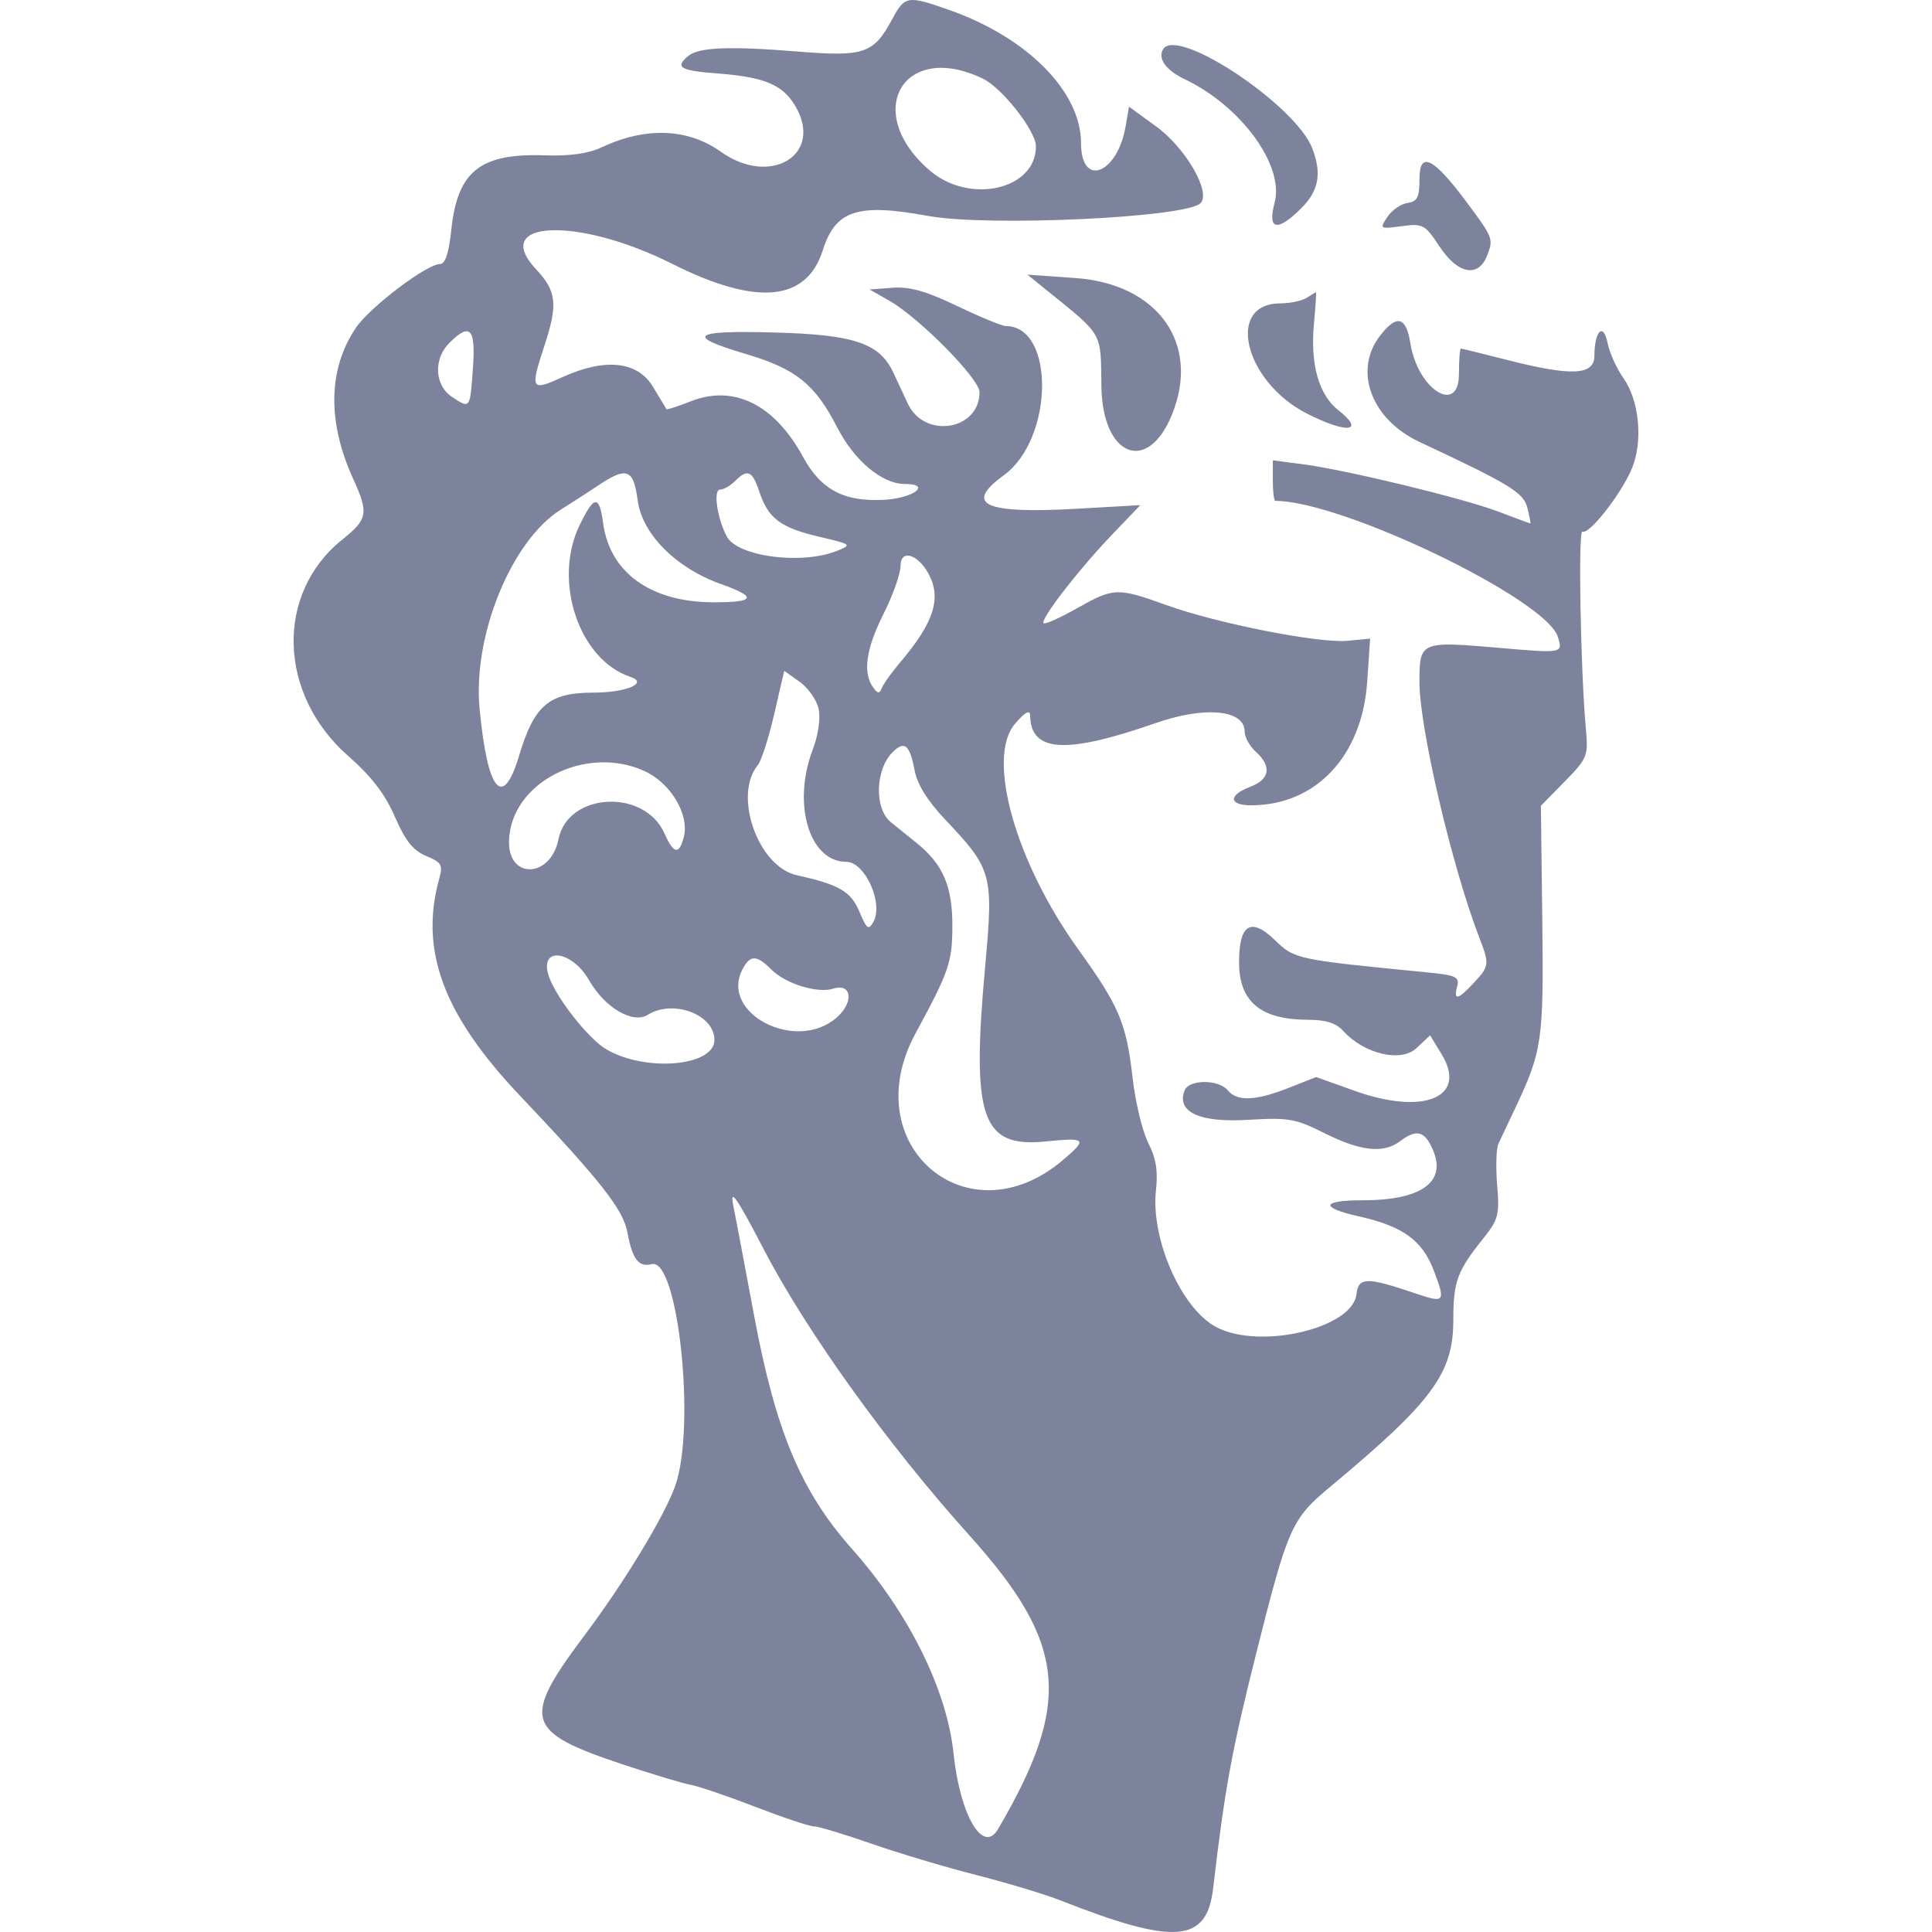 <svg width="100" height="100" viewBox="0 0 100 100" fill="none" xmlns="http://www.w3.org/2000/svg">
<path d="M46.176 1.001C45.219 2.778 44.73 2.946 41.299 2.668C37.745 2.381 36.171 2.444 35.626 2.896C34.909 3.49 35.199 3.658 37.198 3.808C39.564 3.988 40.517 4.391 41.164 5.487C42.647 7.997 39.892 9.692 37.312 7.855C35.599 6.635 33.417 6.555 31.136 7.627C30.455 7.948 29.491 8.084 28.221 8.04C24.852 7.923 23.677 8.855 23.359 11.899C23.234 13.093 23.047 13.664 22.782 13.664C22.093 13.664 19.156 15.886 18.427 16.958C16.985 19.081 16.929 21.813 18.269 24.758C19.094 26.573 19.044 26.863 17.709 27.936C14.242 30.721 14.383 35.923 18.012 39.119C19.229 40.189 19.93 41.1 20.44 42.277C20.98 43.523 21.38 44.023 22.058 44.304C22.846 44.63 22.933 44.775 22.744 45.446C21.695 49.177 22.934 52.519 26.923 56.724C31.092 61.12 32.265 62.613 32.479 63.803C32.726 65.174 33.059 65.607 33.731 65.431C35.088 65.076 36.023 73.769 34.963 76.868C34.443 78.387 32.35 81.849 30.292 84.594C26.972 89.024 27.153 89.636 32.289 91.344C33.781 91.84 35.337 92.306 35.747 92.38C36.157 92.455 37.666 92.969 39.101 93.523C40.535 94.077 41.893 94.531 42.118 94.531C42.343 94.531 43.676 94.931 45.081 95.421C46.486 95.912 48.937 96.645 50.53 97.05C52.122 97.457 54.069 98.043 54.858 98.353C60.815 100.701 62.461 100.574 62.792 97.742C63.392 92.597 63.752 90.632 65.023 85.572C66.665 79.038 66.848 78.624 68.848 76.959C74.148 72.545 75.223 71.089 75.223 68.326C75.223 66.331 75.421 65.791 76.767 64.111C77.557 63.125 77.62 62.881 77.493 61.338C77.415 60.406 77.444 59.448 77.555 59.206C77.667 58.966 78.039 58.177 78.382 57.455C79.829 54.408 79.904 53.9 79.829 47.638L79.756 41.706L80.987 40.453C82.162 39.255 82.212 39.131 82.086 37.744C81.807 34.666 81.68 27.372 81.906 27.512C82.234 27.715 83.912 25.578 84.466 24.252C85.052 22.849 84.852 20.727 84.024 19.565C83.677 19.076 83.309 18.261 83.207 17.753C82.992 16.672 82.533 17.113 82.526 18.409C82.52 19.431 81.359 19.487 77.997 18.627C76.741 18.305 75.668 18.043 75.614 18.043C75.559 18.043 75.515 18.634 75.515 19.356C75.515 21.503 73.385 20.168 73.004 17.782C72.781 16.388 72.31 16.257 71.449 17.353C70.029 19.158 70.959 21.699 73.473 22.875C78.173 25.075 78.855 25.493 79.057 26.291C79.168 26.732 79.238 27.093 79.211 27.093C79.185 27.093 78.447 26.821 77.57 26.486C75.732 25.788 69.667 24.319 67.414 24.026L65.881 23.827V24.877C65.881 25.454 65.94 25.925 66.013 25.925C69.46 25.925 80.01 31.002 80.632 32.958C80.905 33.817 80.893 33.819 77.618 33.535C73.508 33.178 73.471 33.194 73.471 35.317C73.471 37.664 75.152 44.849 76.551 48.484C77.104 49.92 77.096 49.996 76.284 50.871C75.46 51.76 75.226 51.81 75.424 51.056C75.552 50.565 75.364 50.477 73.864 50.33C67.093 49.667 67.011 49.65 65.994 48.664C64.744 47.453 64.127 47.838 64.134 49.827C64.141 51.858 65.264 52.784 67.718 52.784C68.623 52.784 69.155 52.953 69.52 53.357C70.607 54.557 72.513 55.006 73.317 54.251L74.021 53.59L74.621 54.573C75.972 56.788 73.713 57.743 70.141 56.468L68.124 55.748L66.699 56.31C64.988 56.984 64.034 57.022 63.545 56.432C63.067 55.856 61.534 55.863 61.312 56.444C60.885 57.554 62.081 58.113 64.568 57.964C66.704 57.836 67.045 57.895 68.572 58.661C70.427 59.59 71.614 59.715 72.467 59.07C73.333 58.415 73.754 58.534 74.183 59.555C74.872 61.193 73.55 62.126 70.541 62.126C68.388 62.126 68.296 62.503 70.338 62.96C72.61 63.47 73.612 64.193 74.21 65.757C74.832 67.387 74.779 67.459 73.314 66.963C70.726 66.086 70.312 66.09 70.208 66.997C70.007 68.749 65.237 69.872 62.973 68.701C61.153 67.758 59.547 64.124 59.834 61.589C59.944 60.608 59.835 59.945 59.434 59.158C59.131 58.564 58.766 57.05 58.624 55.796C58.304 52.97 57.925 52.072 55.836 49.173C52.541 44.604 51.024 39.182 52.554 37.441C53.079 36.843 53.312 36.721 53.318 37.041C53.356 38.945 55.16 39.051 59.825 37.424C62.367 36.537 64.421 36.733 64.421 37.862C64.421 38.151 64.684 38.627 65.005 38.916C65.836 39.669 65.727 40.341 64.713 40.725C63.556 41.161 63.596 41.691 64.786 41.683C68.13 41.661 70.503 39.122 70.766 35.285L70.918 33.056L69.751 33.167C68.276 33.307 63.005 32.27 60.373 31.32C57.831 30.404 57.645 30.411 55.731 31.492C54.858 31.984 54.087 32.329 54.017 32.259C53.829 32.071 55.797 29.519 57.521 27.715L59.021 26.146L55.786 26.33C50.938 26.606 49.864 26.121 51.955 24.602C54.544 22.721 54.618 16.875 52.052 16.875C51.862 16.875 50.732 16.41 49.544 15.839C47.931 15.067 47.081 14.826 46.195 14.894L45.008 14.983L46.029 15.565C47.583 16.448 50.7 19.607 50.7 20.297C50.7 22.279 47.847 22.734 46.987 20.889C46.781 20.449 46.447 19.732 46.245 19.299C45.529 17.764 44.239 17.324 40.117 17.211C35.799 17.092 35.418 17.376 38.617 18.326C41.204 19.094 42.182 19.882 43.337 22.128C44.218 23.844 45.658 25.05 46.826 25.05C48.236 25.05 47.312 25.779 45.79 25.867C43.701 25.99 42.493 25.355 41.562 23.644C40.089 20.937 37.987 19.895 35.762 20.768C35.09 21.032 34.52 21.217 34.497 21.179C34.473 21.14 34.157 20.616 33.794 20.014C33.002 18.697 31.325 18.517 29.127 19.514C27.475 20.264 27.428 20.182 28.187 17.869C28.885 15.742 28.809 15.073 27.741 13.931C25.36 11.384 29.919 11.205 34.79 13.655C39.157 15.851 41.745 15.617 42.589 12.95C43.244 10.881 44.39 10.507 48.023 11.174C51.135 11.744 61.387 11.268 62.138 10.517C62.699 9.956 61.372 7.658 59.849 6.549L58.437 5.522L58.262 6.534C57.836 9.016 55.955 9.733 55.955 7.413C55.955 4.745 53.178 1.938 49.131 0.516C46.963 -0.247 46.837 -0.226 46.176 1.001ZM50.872 4.07C51.878 4.557 53.62 6.779 53.62 7.578C53.62 9.814 50.194 10.595 48.132 8.831C44.605 5.812 46.752 2.084 50.872 4.07ZM24.482 18.992C24.331 21.181 24.341 21.165 23.413 20.557C22.495 19.956 22.419 18.59 23.258 17.751C24.324 16.686 24.622 16.987 24.482 18.992ZM33.008 25.907C33.239 27.645 34.994 29.406 37.317 30.231C39.217 30.907 39.097 31.181 36.906 31.174C33.679 31.162 31.562 29.638 31.218 27.079C31.02 25.602 30.755 25.624 29.999 27.186C28.601 30.072 29.965 34.145 32.623 35.032C33.588 35.353 32.418 35.851 30.697 35.851C28.413 35.851 27.651 36.501 26.868 39.115C26.025 41.929 25.233 40.987 24.824 36.685C24.462 32.885 26.481 27.958 29.05 26.363C29.567 26.042 30.415 25.495 30.931 25.148C32.44 24.133 32.79 24.261 33.008 25.907ZM39.303 25.453C39.758 26.83 40.397 27.311 42.397 27.781C44.094 28.181 44.114 28.197 43.31 28.517C41.48 29.247 38.163 28.808 37.616 27.764C37.117 26.812 36.906 25.342 37.269 25.342C37.453 25.342 37.802 25.145 38.043 24.903C38.694 24.253 38.943 24.36 39.303 25.453ZM48.066 29.708C48.744 30.973 48.338 32.228 46.587 34.291C46.156 34.797 45.734 35.388 45.647 35.604C45.52 35.923 45.432 35.914 45.18 35.559C44.647 34.806 44.829 33.563 45.737 31.764C46.219 30.809 46.613 29.692 46.613 29.281C46.613 28.412 47.514 28.678 48.066 29.708ZM42.371 36.687C42.479 37.181 42.355 38.036 42.066 38.8C40.994 41.621 41.891 44.609 43.808 44.609C44.771 44.609 45.741 46.761 45.208 47.712C44.955 48.164 44.864 48.1 44.488 47.2C44.044 46.139 43.449 45.79 41.24 45.3C39.238 44.856 37.934 41.174 39.224 39.606C39.404 39.388 39.786 38.199 40.072 36.965L40.592 34.722L41.39 35.29C41.83 35.603 42.272 36.231 42.371 36.687ZM47.337 39.862C47.475 40.6 48.001 41.445 48.939 42.437C51.355 44.992 51.427 45.257 50.993 50.003C50.273 57.884 50.802 59.418 54.13 59.081C56.219 58.871 56.297 58.952 55.037 60.028C50.088 64.256 44.252 59.264 47.389 53.484C49.111 50.312 49.284 49.812 49.295 47.983C49.307 45.878 48.817 44.733 47.426 43.618C46.899 43.196 46.304 42.716 46.106 42.553C45.248 41.852 45.301 39.833 46.199 38.934C46.813 38.32 47.089 38.544 47.337 39.862ZM33.352 39.907C34.714 40.526 35.687 42.153 35.394 43.32C35.158 44.26 34.868 44.209 34.395 43.143C33.358 40.798 29.393 41.01 28.908 43.435C28.506 45.449 26.308 45.54 26.347 43.544C26.404 40.53 30.286 38.515 33.352 39.907ZM30.49 50.738C31.3 52.156 32.751 53.011 33.527 52.527C34.843 51.706 36.979 52.511 36.979 53.829C36.979 55.195 33.406 55.502 31.381 54.311C30.391 53.728 28.623 51.426 28.36 50.375C28.006 48.967 29.637 49.245 30.49 50.738ZM39.931 50.188C40.662 50.92 42.314 51.43 43.121 51.174C44.1 50.864 44.213 51.887 43.288 52.684C41.175 54.501 37.22 52.433 38.442 50.151C38.836 49.413 39.163 49.421 39.931 50.188ZM39.5 64.606C41.73 68.902 45.953 74.781 50.179 79.476C55.215 85.071 55.511 88.102 51.657 94.676C50.883 95.997 49.691 93.968 49.354 90.752C49.006 87.442 47.032 83.471 44.093 80.164C41.461 77.203 40.149 74.076 39.036 68.11C38.527 65.38 38.043 62.819 37.959 62.417C37.755 61.436 38.13 61.969 39.5 64.606Z" fill="#7E839D"/>
<path d="M60.205 2.544C59.909 3.024 60.344 3.634 61.309 4.094C64.245 5.494 66.486 8.567 65.973 10.489C65.592 11.917 66.11 12.02 67.364 10.768C68.259 9.871 68.422 8.986 67.928 7.688C67.075 5.445 60.938 1.358 60.205 2.544Z" fill="#7E839D"/>
<path d="M73.472 9.258C73.472 10.213 73.364 10.429 72.848 10.506C72.506 10.557 72.037 10.883 71.808 11.23C71.4 11.848 71.416 11.859 72.55 11.707C73.65 11.559 73.75 11.613 74.506 12.754C75.466 14.206 76.53 14.398 76.984 13.202C77.307 12.353 77.287 12.302 75.841 10.368C74.174 8.14 73.472 7.812 73.472 9.258Z" fill="#7E839D"/>
<path d="M54.193 15.036C57.118 17.402 56.973 17.147 57.008 19.989C57.052 23.608 59.373 24.571 60.645 21.498C62.166 17.827 59.968 14.695 55.66 14.391L53.182 14.217L54.193 15.036Z" fill="#7E839D"/>
<path d="M67.632 15.416C67.391 15.572 66.772 15.701 66.255 15.703C63.419 15.717 64.416 19.771 67.66 21.415C69.742 22.469 70.7 22.352 69.258 21.219C68.272 20.443 67.82 18.866 68.005 16.833C68.091 15.893 68.14 15.126 68.115 15.129C68.09 15.131 67.872 15.26 67.632 15.416Z" fill="#7E839D"/>
</svg>
